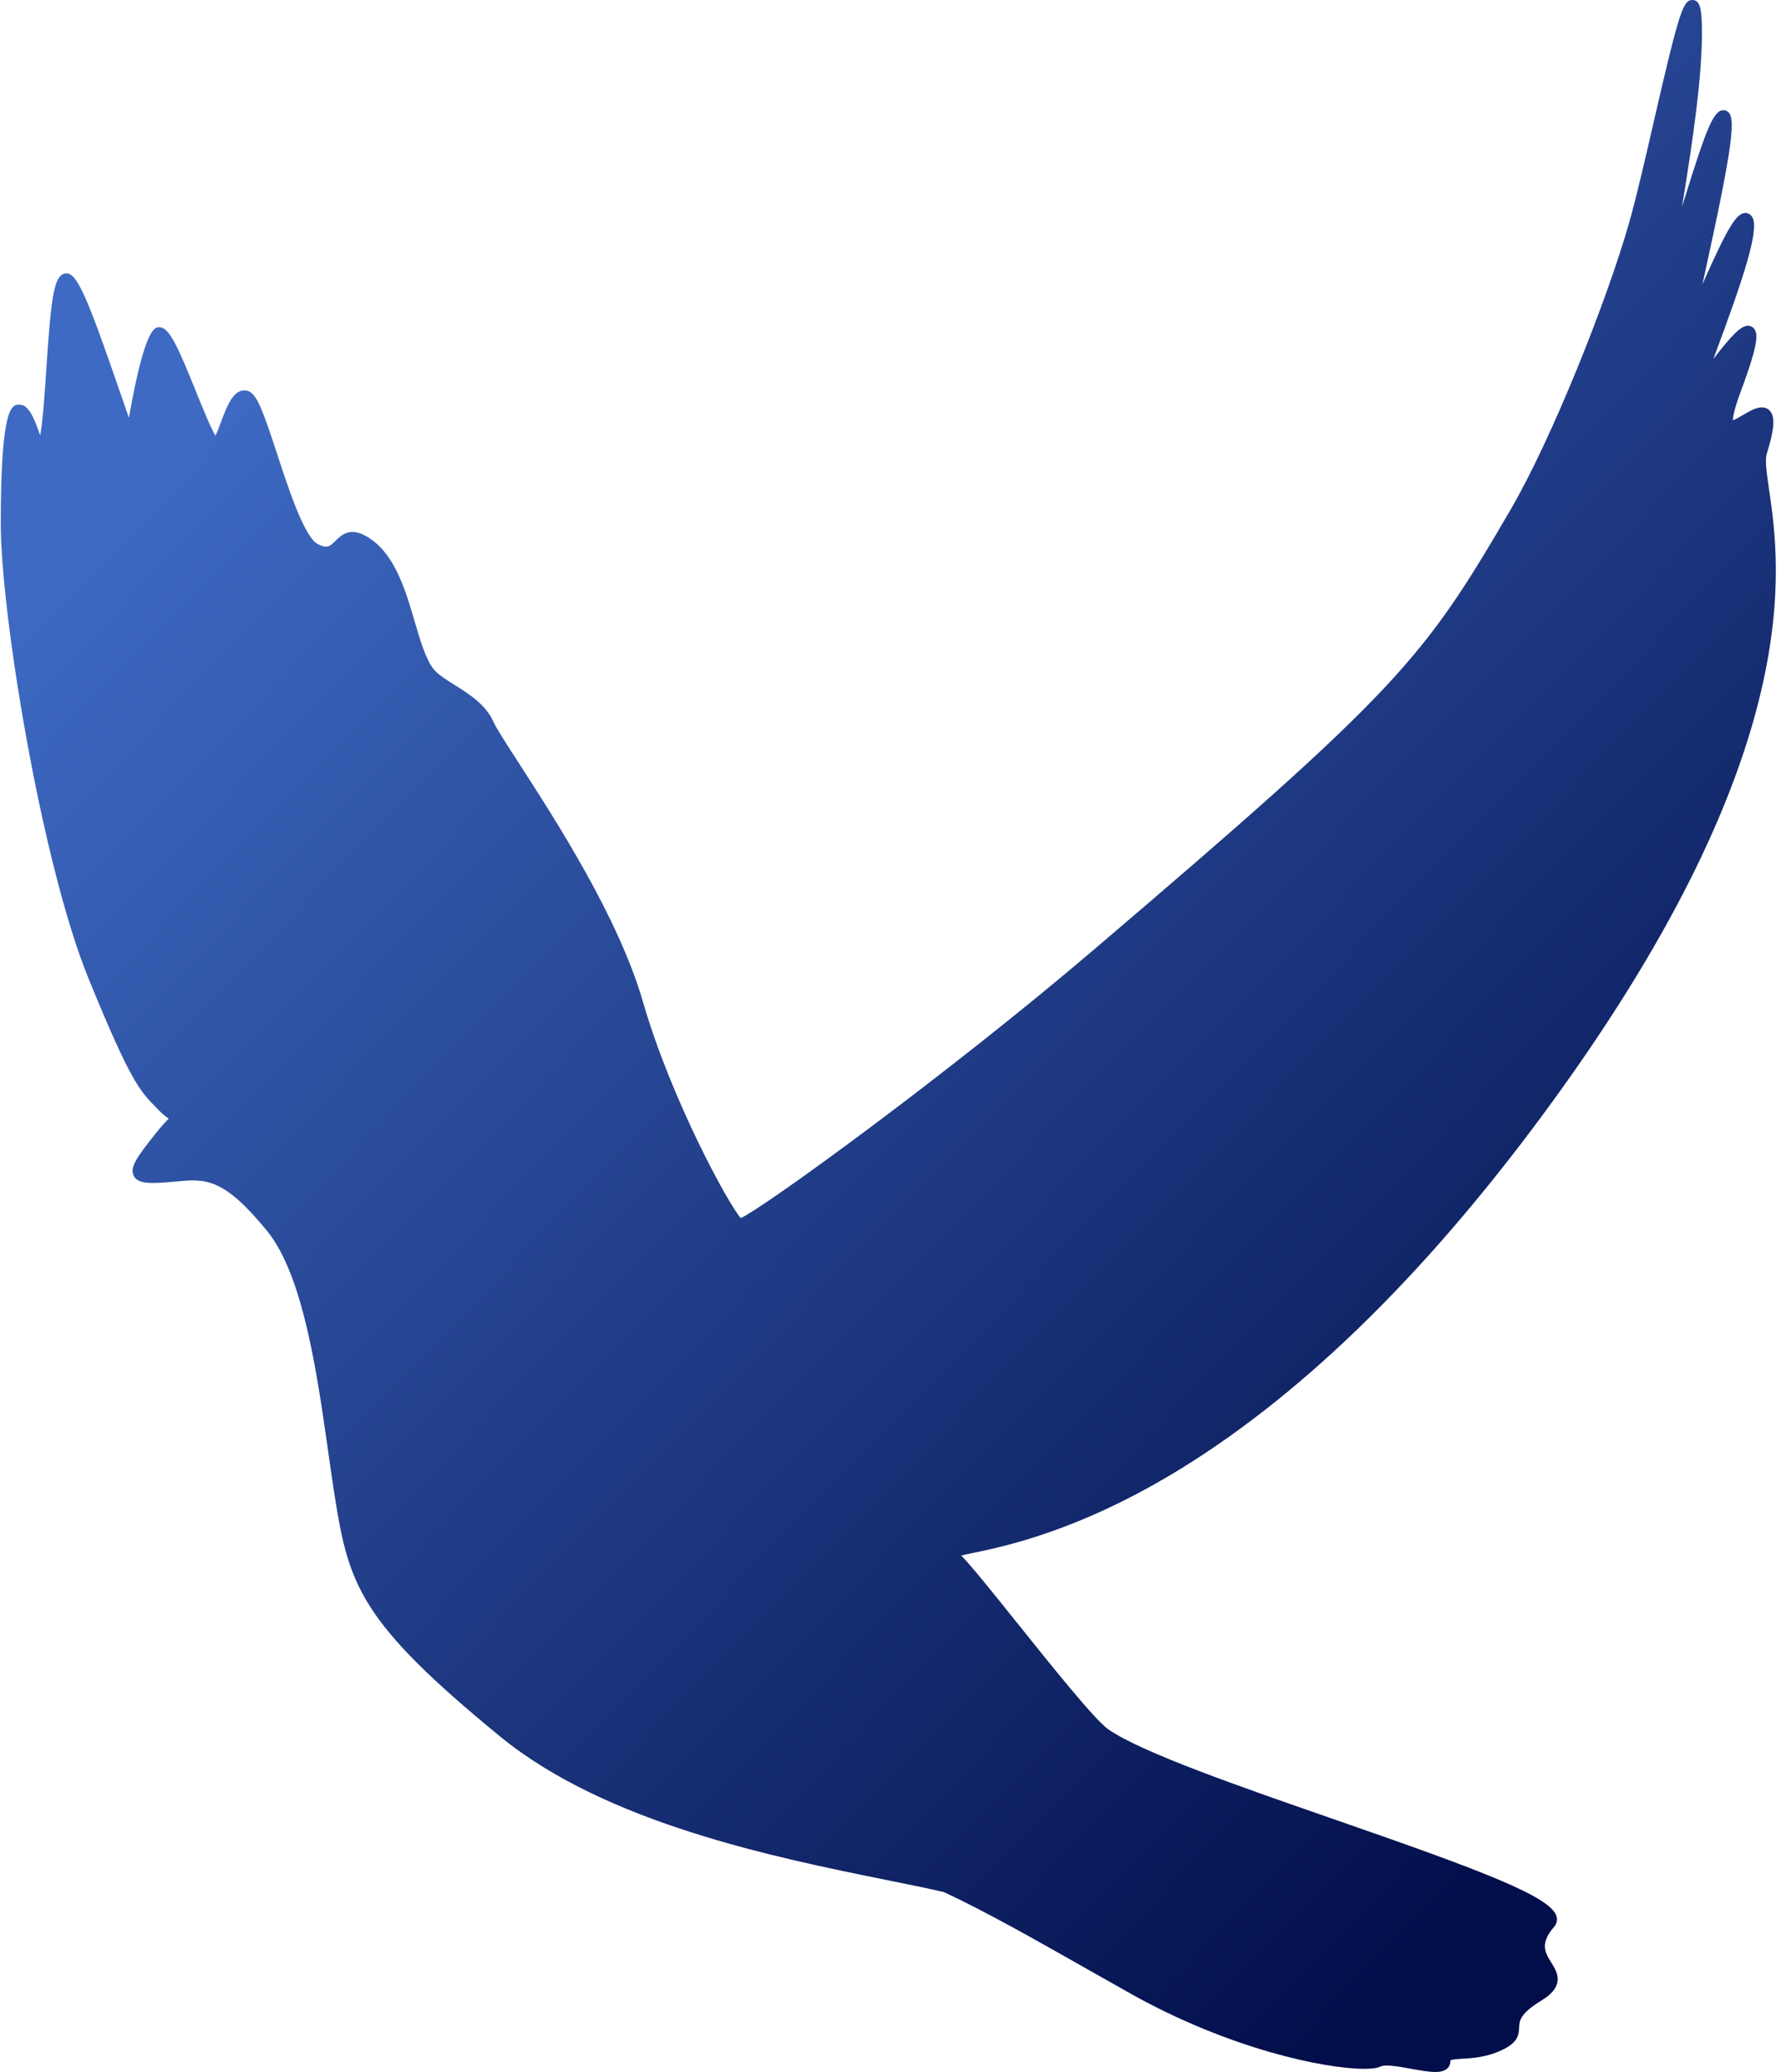 <svg width="301" height="350" viewBox="0 0 301 350" fill="none" xmlns="http://www.w3.org/2000/svg">
<path d="M262.672 325.454C263.091 324.968 263.232 324.361 263.072 323.746C262.2 320.393 250.413 315.97 225.598 307.363C209.622 301.821 193.104 296.091 187.347 292.151C185.108 290.619 177.842 281.554 172.004 274.271C167.331 268.441 164.134 264.477 162.451 262.76C162.991 262.628 163.695 262.483 164.385 262.339C169.862 261.202 182.689 258.542 199.883 247.901C221.168 234.726 242.323 213.749 262.759 185.551C305.406 126.707 300.902 95.83 298.979 82.646C298.563 79.794 298.261 77.734 298.609 76.614C299.829 72.674 300.015 70.63 299.249 69.559C298.906 69.078 298.376 68.814 297.758 68.814C296.781 68.814 295.694 69.449 294.544 70.122C294.029 70.422 293.304 70.846 292.862 71.003C292.864 70.49 293.064 69.163 294.284 65.891C297.293 57.818 297.042 56.394 296.527 55.628C296.27 55.246 295.862 55.028 295.408 55.028C294.182 55.028 292.599 56.709 289.561 60.655C294.759 46.765 297.345 38.831 296.166 36.717C295.902 36.245 295.468 35.974 294.976 35.974C293.474 35.974 291.98 38.398 287.722 48.018C287.795 47.687 287.868 47.352 287.943 47.015C293.025 23.914 293.394 19.71 291.923 18.806C291.723 18.683 291.495 18.618 291.265 18.618C289.665 18.618 288.486 21.31 284.633 33.775C284.518 34.149 284.4 34.533 284.279 34.92C284.348 34.481 284.419 34.039 284.49 33.599C285.83 25.188 287.858 12.477 287.621 4.202C287.553 1.819 287.392 0 286.023 0C284.508 0 283.839 1.622 279.569 20.244C278.132 26.509 276.647 32.987 275.346 37.583C271.666 50.567 262.307 74.079 255.288 86.109C240.566 111.341 236.691 116.263 184.817 160.464C160.189 181.448 129.227 203.918 125.202 205.759C123.134 203.481 113.446 185.746 108.68 169.273C104.548 154.992 93.974 138.635 87.659 128.862C85.544 125.592 83.874 123.008 83.392 121.922C82.1 119.009 79.29 117.245 76.81 115.69C75.322 114.756 73.916 113.875 73.22 112.95C71.91 111.209 71.022 108.185 70.083 104.981C68.579 99.853 66.874 94.039 62.765 91.134C61.553 90.277 60.508 89.861 59.569 89.861C58.215 89.861 57.375 90.693 56.701 91.361C56.072 91.983 55.687 92.336 55.09 92.336C54.719 92.336 54.262 92.199 53.733 91.927C51.44 90.753 48.768 82.59 46.818 76.63C44.463 69.436 43.441 66.663 42.039 66.098C41.793 65.999 41.54 65.95 41.288 65.95C39.345 65.95 38.32 68.691 37.329 71.343C37.065 72.047 36.705 73.012 36.413 73.594C35.61 72.286 34.207 68.812 33.14 66.172C30.114 58.685 28.726 55.605 27.158 55.297L26.919 55.274C26.169 55.274 24.479 55.273 21.785 70.563C21.297 69.194 20.713 67.496 20.139 65.824C14.646 49.849 12.979 46.176 11.219 46.176L11.024 46.191C9.143 46.49 8.651 49.91 7.825 62.38C7.57 66.228 7.24 71.21 6.786 73.543C6.765 73.485 6.745 73.425 6.723 73.362C5.504 69.756 4.547 68.351 3.307 68.351C2.041 68.351 0.129 68.351 0.129 88.446C0.129 103.755 7.08 146.056 15.002 165.399C22.085 182.697 23.553 184.194 26.481 187.176L26.838 187.54C27.511 188.229 28.082 188.661 28.516 188.948C28.006 189.47 27.243 190.283 26.186 191.614C23.057 195.559 21.936 197.181 22.585 198.576C23.094 199.672 24.451 199.823 25.842 199.823C26.744 199.823 27.889 199.752 29.794 199.579L29.982 199.562C34.782 199.122 37.802 198.958 45.136 207.927C51.226 215.377 53.573 231.884 55.457 245.148C55.843 247.858 56.214 250.469 56.597 252.898C58.97 267.883 60.988 274.047 84.524 293.329C102.421 307.991 131.042 313.773 149.98 317.599C153.687 318.347 156.896 318.995 159.54 319.616C166.6 322.905 174.923 327.624 183.736 332.617C186.17 333.998 188.625 335.389 191.076 336.762C207.707 346.082 223.822 349.465 230.595 349.465C231.927 349.465 232.835 349.331 233.371 349.057C233.455 349.014 233.72 348.913 234.371 348.913C235.472 348.913 237.009 349.192 238.495 349.461C240.028 349.738 241.477 350 242.595 350C244.885 350 245.132 348.708 245.132 348.151C245.132 348.087 245.139 348.051 245.136 348.045C245.356 347.868 246.375 347.809 247.122 347.766C248.859 347.666 251.236 347.528 253.839 346.297C256.446 345.065 256.696 343.873 256.751 342.443C256.792 341.38 256.839 340.174 260.506 337.931C262.084 336.966 262.935 336.019 263.183 334.952C263.488 333.638 262.819 332.557 262.172 331.511C261.112 329.801 260.198 328.325 262.672 325.454Z" fill="url(#paint0_linear)"/>
<defs>
<linearGradient id="paint0_linear" x1="17.787" y1="87.025" x2="253.631" y2="317.023" gradientUnits="userSpaceOnUse">
<stop stop-color="#3E6AC3"/>
<stop offset="1" stop-color="#020E4A"/>
</linearGradient>
</defs>
</svg>
